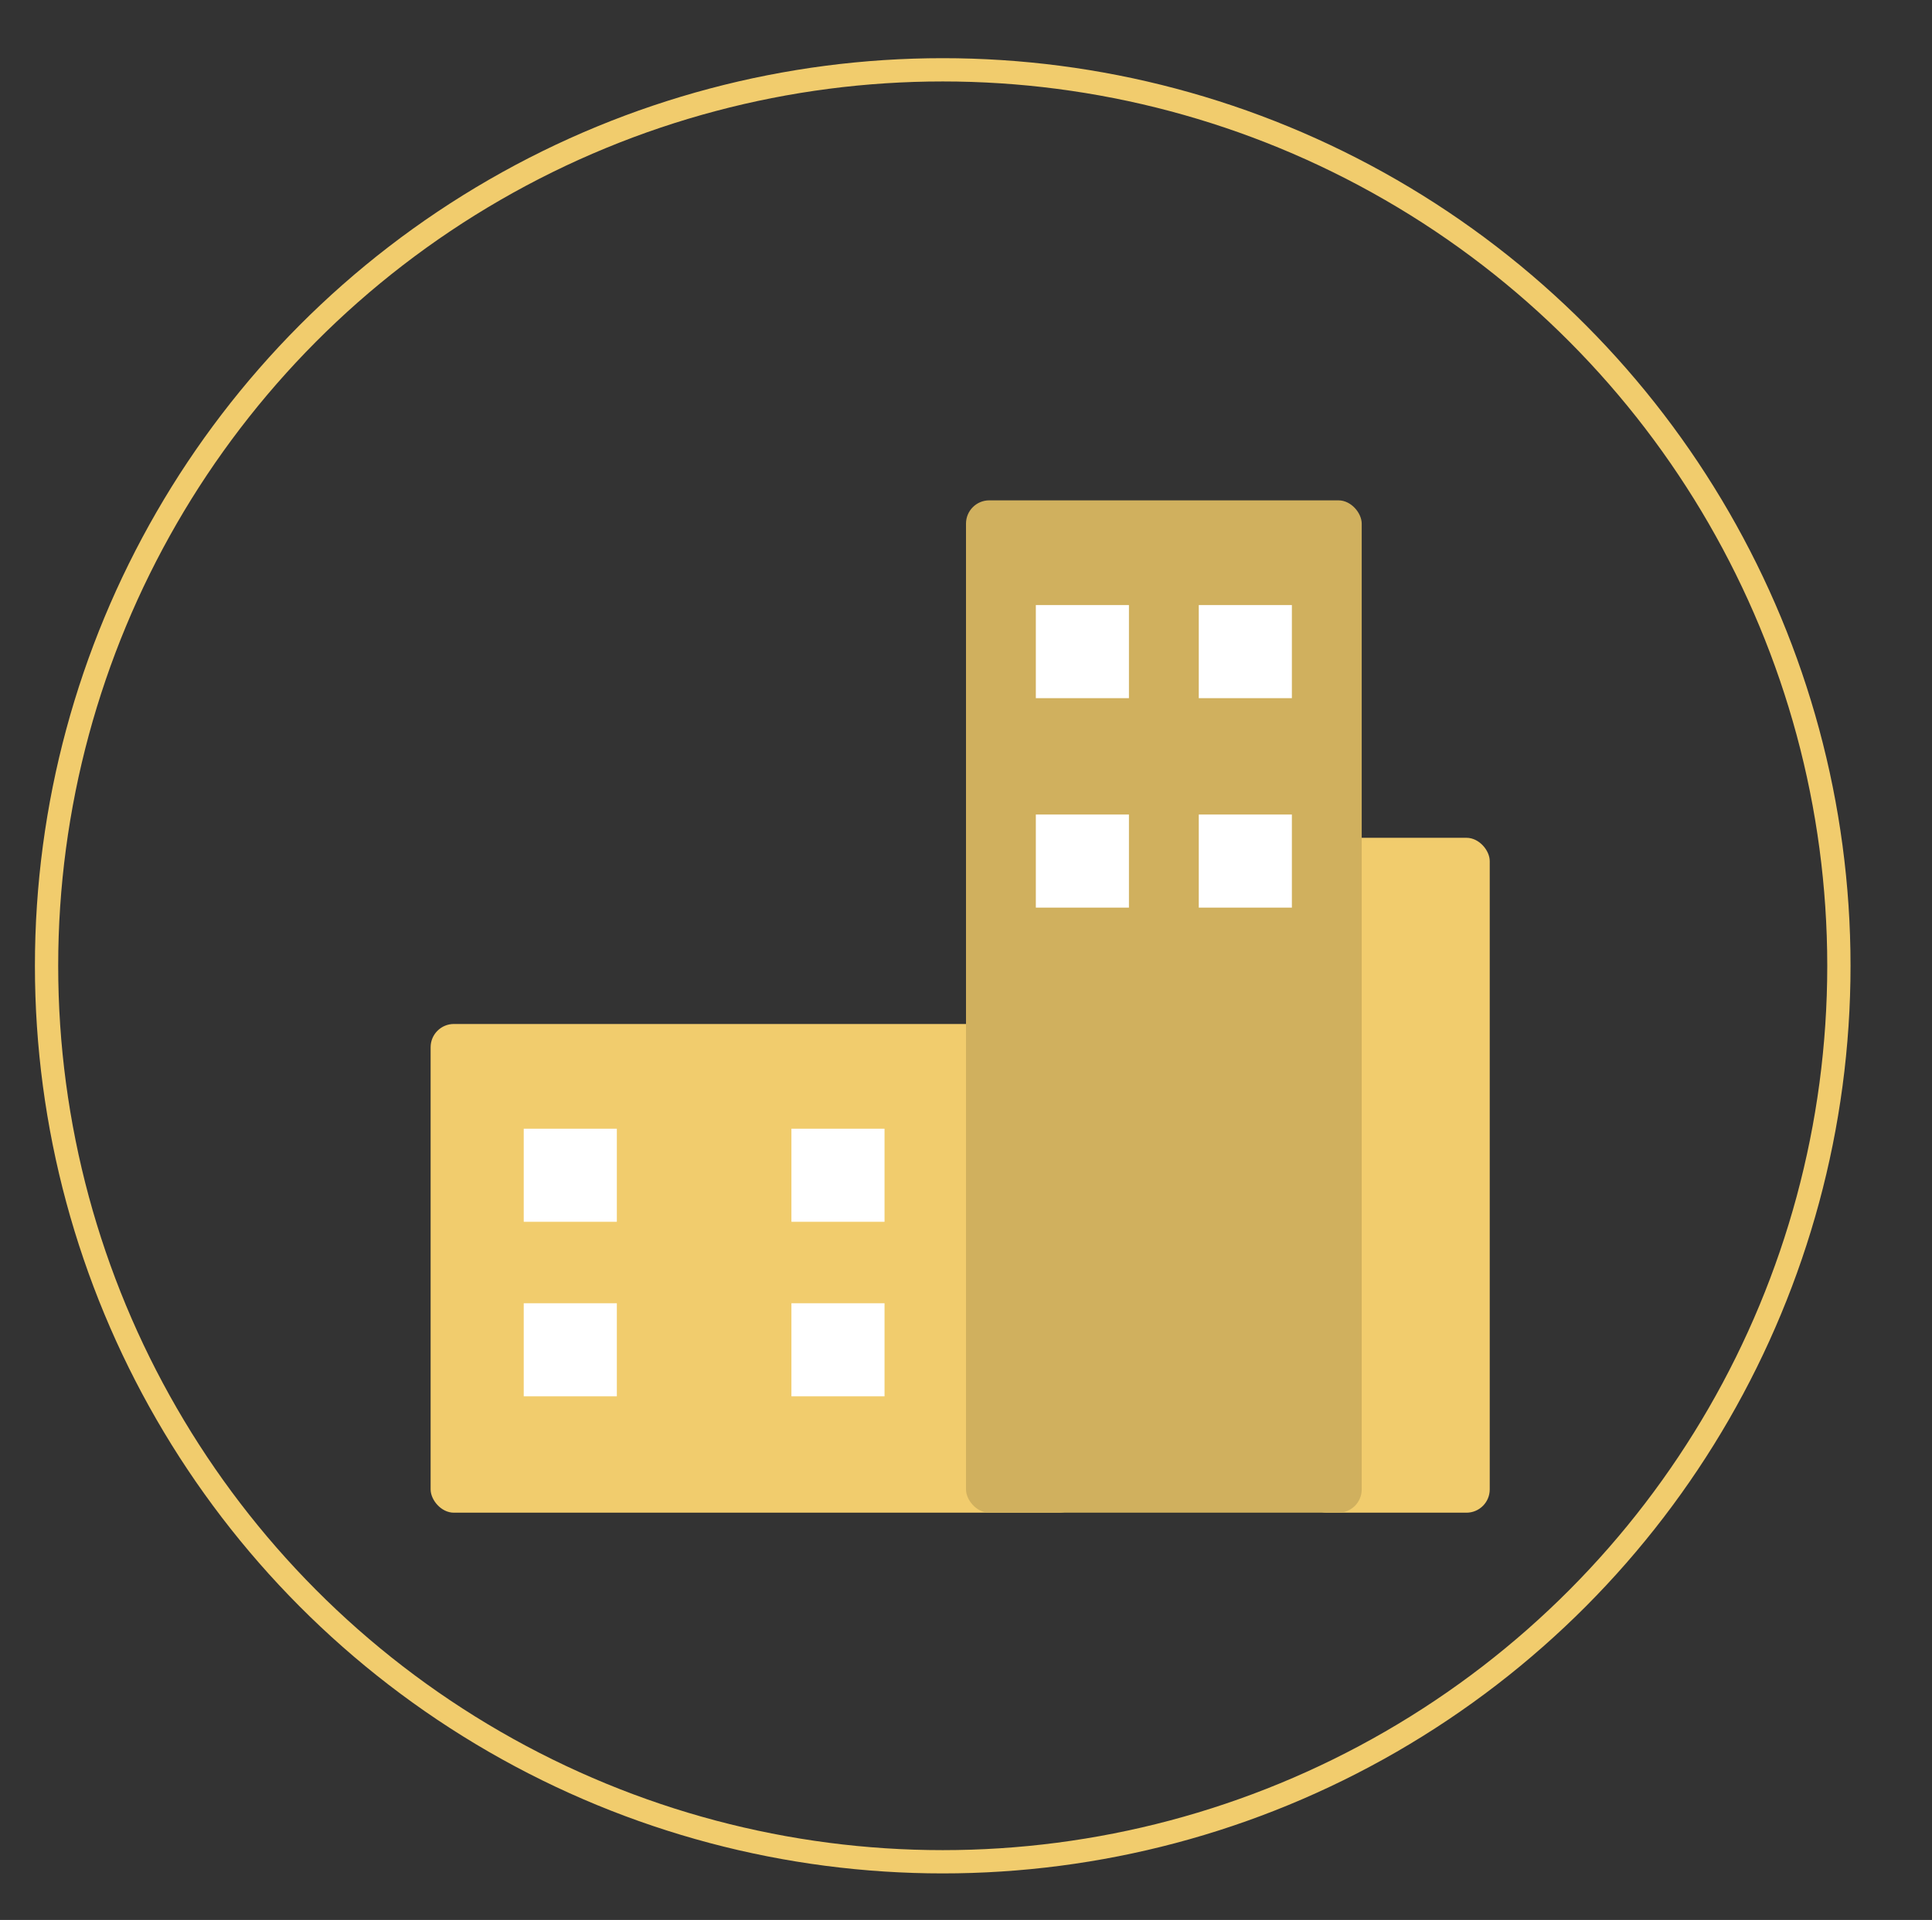 <svg width="166" height="165" viewBox="0 0 166 165" fill="none" xmlns="http://www.w3.org/2000/svg">
<rect x="0" y="0" width="166" height="165" fill="#333333" stroke="none"/>
<circle cx="81" cy="83" r="77" stroke="#F1CC6D" stroke-width="2"/>
<rect x="37" y="88" width="56" height="42" rx="2" fill="#F1CC6D"/>
<rect x="112" y="72" width="16" height="58" rx="2" fill="#F1CC6D"/>
<rect x="83" y="43" width="34" height="87" rx="2" fill="#D0B05E"/>
<rect x="89" y="52" width="8" height="8" fill="white"/>
<rect x="103" y="52" width="8" height="8" fill="white"/>
<rect x="89" y="70" width="8" height="8" fill="white"/>
<rect x="103" y="70" width="8" height="8" fill="white"/>
<rect x="45" y="97" width="8" height="8" fill="white"/>
<rect x="68" y="97" width="8" height="8" fill="white"/>
<rect x="45" y="112" width="8" height="8" fill="white"/>
<rect x="68" y="112" width="8" height="8" fill="white"/>
</svg>
